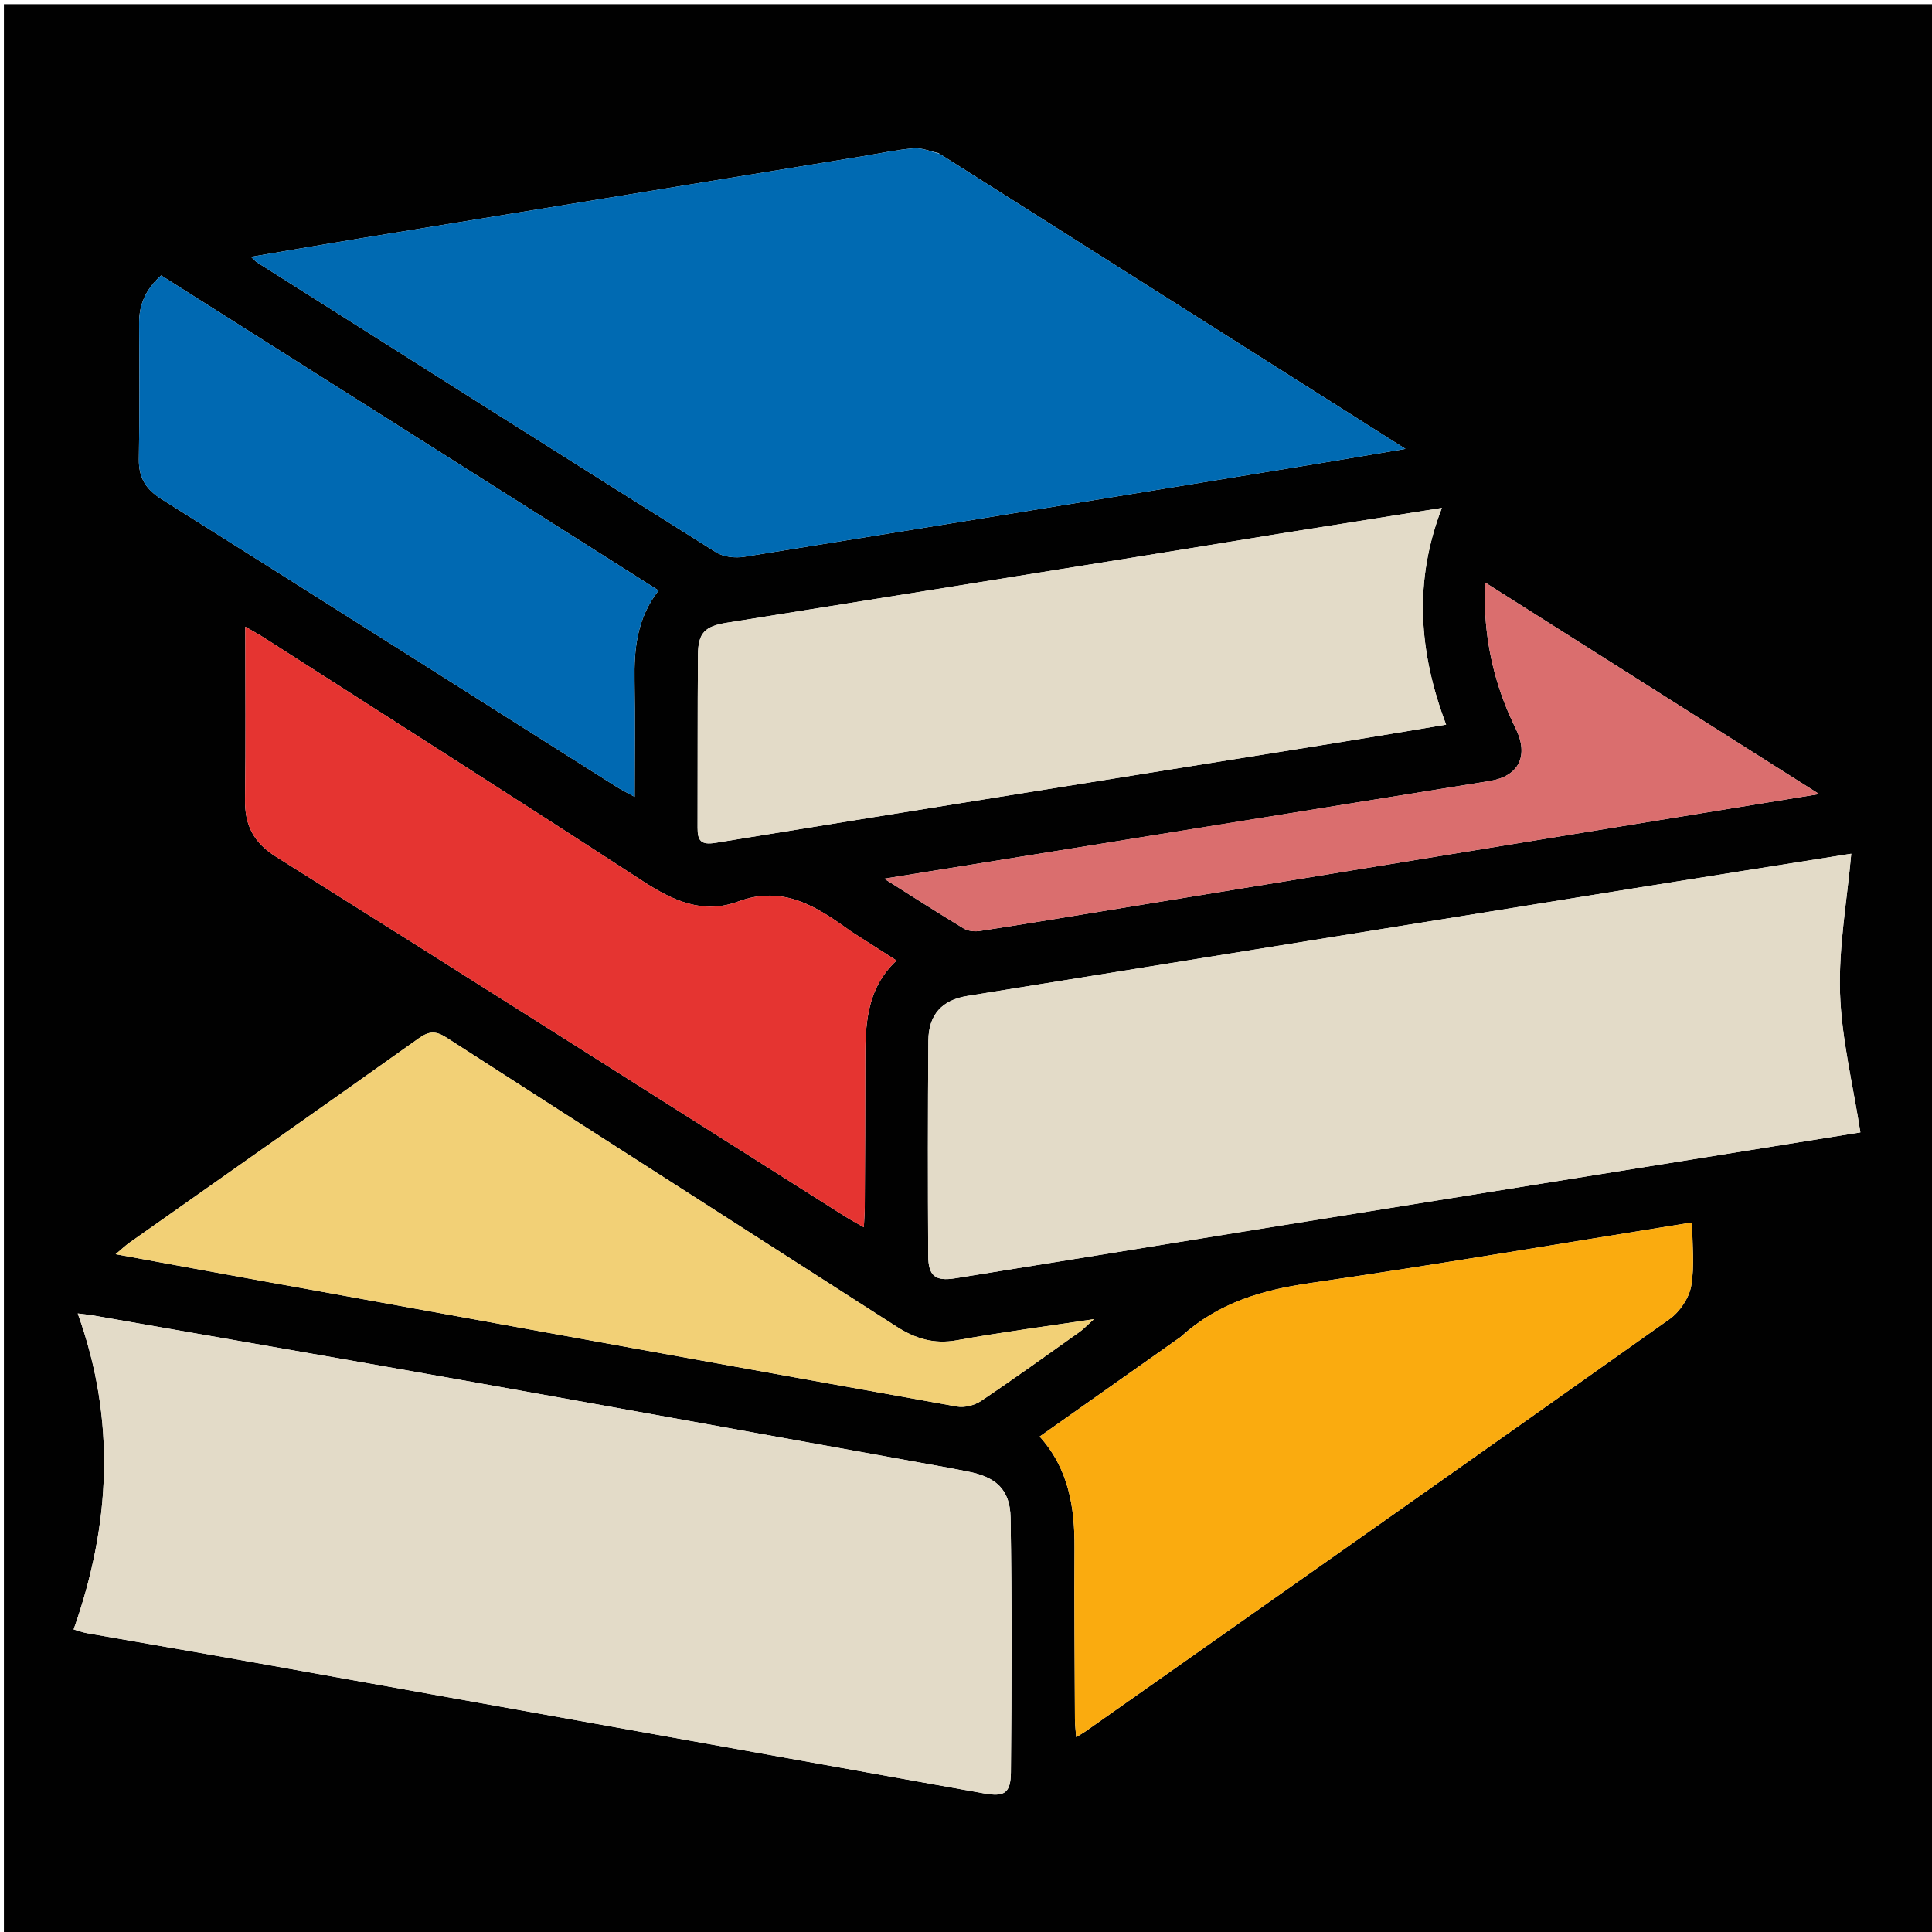 <svg version="1.1" id="Layer_1" xmlns="http://www.w3.org/2000/svg" xmlns:xlink="http://www.w3.org/1999/xlink" x="0px" y="0px"
	 width="100%" viewBox="0 0 512 512" enable-background="new 0 0 512 512" xml:space="preserve">
<path fill="#010101" opacity="1" stroke="none" 
	d="
M302,513 
	C201.358,513 101.216,513 1.037,513 
	C1.037,342.399 1.037,171.799 1.037,1.099 
	C171.559,1.099 342.118,1.099 512.838,1.099 
	C512.838,171.667 512.838,342.333 512.838,513 
	C442.799,513 372.649,513 302,513 
M24.309,348.535 
	C23.37,348.421 22.43,348.306 20.6,348.084 
	C30.801,376.398 29.299,404.117 19.514,431.82 
	C21.139,432.282 22.054,432.631 23.001,432.798 
	C37.088,435.276 51.189,437.679 65.268,440.2 
	C130.428,451.868 195.583,463.566 260.738,475.261 
	C266.102,476.224 267.848,475.283 267.897,469.681 
	C268.092,447.193 268.186,424.699 267.812,402.216 
	C267.688,394.696 263.876,391.38 256.46,389.97 
	C254.826,389.659 253.201,389.305 251.564,389.01 
	C207.535,381.07 163.516,373.071 119.47,365.222 
	C88.032,359.62 56.557,354.221 24.309,348.535 
M248.678,40.553 
	C246.489,40.103 244.257,39.134 242.119,39.31 
	C237.655,39.678 233.24,40.65 228.806,41.375 
	C184.465,48.62 140.124,55.856 95.787,63.119 
	C86.192,64.691 76.614,66.358 66.505,68.07 
	C67.402,68.89 67.716,69.274 68.113,69.525 
	C108.635,95.182 149.141,120.865 189.76,146.366 
	C191.744,147.612 194.837,147.941 197.23,147.557 
	C247.671,139.466 298.085,131.215 348.503,122.983 
	C356.079,121.745 363.644,120.44 372.459,118.957 
	C330.601,92.45 289.96,66.713 248.678,40.553 
M329.853,326.312 
	C384.489,317.533 439.125,308.754 493.023,300.094 
	C491.059,287.401 488.016,275.297 487.628,263.108 
	C487.239,250.881 489.499,238.569 490.603,226.244 
	C472.296,229.158 452.954,232.201 433.625,235.318 
	C374.522,244.848 315.424,254.416 256.32,263.941 
	C249.746,265 246.079,268.81 246.025,275.784 
	C245.877,294.769 245.886,313.755 245.983,332.74 
	C246.011,338.204 247.914,339.6 253.161,338.754 
	C278.444,334.68 303.726,330.602 329.853,326.312 
M339.853,141.312 
	C327.055,143.395 314.26,145.496 301.458,147.556 
	C265.181,153.396 228.905,159.237 192.621,165.032 
	C186.883,165.948 185.018,167.647 184.971,173.447 
	C184.846,188.766 184.923,204.086 184.87,219.405 
	C184.859,222.755 185.734,223.991 189.608,223.36 
	C244.587,214.394 299.597,205.625 354.597,196.788 
	C364.065,195.267 373.519,193.651 383.234,192.037 
	C376.01,172.907 374.56,154.14 382.116,134.604 
	C367.598,136.904 354.154,139.034 339.853,141.312 
M312.837,354.338 
	C300.491,363.06 288.144,371.783 275.522,380.7 
	C283.237,389.299 284.82,399.455 284.761,410.19 
	C284.677,425.355 284.808,440.521 284.872,455.687 
	C284.878,457.074 285.061,458.461 285.199,460.355 
	C286.419,459.603 287.118,459.221 287.765,458.766 
	C339.357,422.419 390.979,386.114 442.439,349.582 
	C445.143,347.662 447.624,344.005 448.182,340.803 
	C449.124,335.404 448.441,329.721 448.441,324.126 
	C448.018,324.126 447.679,324.08 447.355,324.132 
	C413.998,329.479 380.689,335.164 347.26,340.019 
	C334.589,341.859 322.998,345.126 312.837,354.338 
M225.607,246.894 
	C216.63,240.413 207.724,234.412 195.597,238.922 
	C186.329,242.369 178.333,238.715 170.387,233.539 
	C137.066,211.834 103.506,190.496 70.026,169.034 
	C68.572,168.102 67.051,167.277 65.002,166.073 
	C65.002,181.947 65.146,196.926 64.937,211.9 
	C64.841,218.693 67.193,223.305 73.183,227.066 
	C123.491,258.656 173.628,290.516 223.823,322.284 
	C225.318,323.23 226.886,324.061 228.923,325.237 
	C229.028,323.049 229.164,321.452 229.172,319.854 
	C229.231,307.199 229.305,294.543 229.295,281.888 
	C229.287,271.996 229.411,262.173 237.59,254.555 
	C233.499,251.926 229.866,249.592 225.607,246.894 
M72.461,339.999 
	C75.406,340.532 78.351,341.062 81.295,341.596 
	C138.724,352.016 196.149,362.463 253.602,372.749 
	C255.602,373.107 258.265,372.425 259.979,371.274 
	C268.819,365.341 277.457,359.108 286.141,352.946 
	C287.125,352.247 287.959,351.338 289.898,349.595 
	C276.847,351.568 265.159,353.087 253.577,355.187 
	C247.522,356.285 242.551,354.754 237.583,351.56 
	C197.85,326.013 158.042,300.583 118.342,274.986 
	C115.502,273.155 113.721,273.208 110.98,275.159 
	C85.497,293.301 59.89,311.27 34.331,329.307 
	C33.219,330.092 32.23,331.053 30.654,332.376 
	C44.865,334.988 58.234,337.445 72.461,339.999 
M158.923,146.577 
	C120.176,122.043 81.428,97.509 42.704,72.991 
	C38.589,76.688 36.83,80.722 36.868,85.726 
	C36.959,97.713 36.994,109.702 36.805,121.687 
	C36.728,126.551 38.622,129.642 42.758,132.245 
	C83.038,157.588 123.215,183.092 163.431,208.536 
	C164.761,209.377 166.186,210.068 168.2,211.178 
	C168.2,200.392 168.333,190.419 168.159,180.451 
	C168.01,171.975 168.795,163.817 174.53,156.481 
	C169.312,153.172 164.423,150.071 158.923,146.577 
M323.026,218.573 
	C293.897,223.266 264.768,227.958 234.32,232.863 
	C242.154,237.803 248.704,242.028 255.377,246.049 
	C256.522,246.739 258.247,246.933 259.608,246.725 
	C270.294,245.094 280.956,243.315 291.624,241.57 
	C337.587,234.053 383.549,226.528 429.512,219.012 
	C446.514,216.231 463.519,213.465 482.1,210.435 
	C452.089,191.43 423.314,173.208 393.601,154.392 
	C393.601,157.954 393.476,160.429 393.622,162.887 
	C394.253,173.478 396.962,183.518 401.669,193.04 
	C405.229,200.241 402.555,205.713 394.826,206.968 
	C371.182,210.808 347.524,214.57 323.026,218.573 
z"/>
<path fill="#E3DBC8" opacity="1" stroke="none" 
	d="
M24.704,348.633 
	C56.557,354.221 88.032,359.62 119.47,365.222 
	C163.516,373.071 207.535,381.07 251.564,389.01 
	C253.201,389.305 254.826,389.659 256.46,389.97 
	C263.876,391.38 267.688,394.696 267.812,402.216 
	C268.186,424.699 268.092,447.193 267.897,469.681 
	C267.848,475.283 266.102,476.224 260.738,475.261 
	C195.583,463.566 130.428,451.868 65.268,440.2 
	C51.189,437.679 37.088,435.276 23.001,432.798 
	C22.054,432.631 21.139,432.282 19.514,431.82 
	C29.299,404.117 30.801,376.398 20.6,348.084 
	C22.43,348.306 23.37,348.421 24.704,348.633 
z"/>
<path fill="#006AB2" opacity="1" stroke="none" 
	d="
M248.999,40.765 
	C289.96,66.713 330.601,92.45 372.459,118.957 
	C363.644,120.44 356.079,121.745 348.503,122.983 
	C298.085,131.215 247.671,139.466 197.23,147.557 
	C194.837,147.941 191.744,147.612 189.76,146.366 
	C149.141,120.865 108.635,95.182 68.113,69.525 
	C67.716,69.274 67.402,68.89 66.505,68.07 
	C76.614,66.358 86.192,64.691 95.787,63.119 
	C140.124,55.856 184.465,48.62 228.806,41.375 
	C233.24,40.65 237.655,39.678 242.119,39.31 
	C244.257,39.134 246.489,40.103 248.999,40.765 
z"/>
<path fill="#E3DBC8" opacity="1" stroke="none" 
	d="
M329.431,326.419 
	C303.726,330.602 278.444,334.68 253.161,338.754 
	C247.914,339.6 246.011,338.204 245.983,332.74 
	C245.886,313.755 245.877,294.769 246.025,275.784 
	C246.079,268.81 249.746,265 256.32,263.941 
	C315.424,254.416 374.522,244.848 433.625,235.318 
	C452.954,232.201 472.296,229.158 490.603,226.244 
	C489.499,238.569 487.239,250.881 487.628,263.108 
	C488.016,275.297 491.059,287.401 493.023,300.094 
	C439.125,308.754 384.489,317.533 329.431,326.419 
z"/>
<path fill="#E3DBC8" opacity="1" stroke="none" 
	d="
M340.282,141.238 
	C354.154,139.034 367.598,136.904 382.116,134.604 
	C374.56,154.14 376.01,172.907 383.234,192.037 
	C373.519,193.651 364.065,195.267 354.597,196.788 
	C299.597,205.625 244.587,214.394 189.608,223.36 
	C185.734,223.991 184.859,222.755 184.87,219.405 
	C184.923,204.086 184.846,188.766 184.971,173.447 
	C185.018,167.647 186.883,165.948 192.621,165.032 
	C228.905,159.237 265.181,153.396 301.458,147.556 
	C314.26,145.496 327.055,143.395 340.282,141.238 
z"/>
<path fill="#FAAB0F" opacity="1" stroke="none" 
	d="
M313.136,354.141 
	C322.998,345.126 334.589,341.859 347.26,340.019 
	C380.689,335.164 413.998,329.479 447.355,324.132 
	C447.679,324.08 448.018,324.126 448.441,324.126 
	C448.441,329.721 449.124,335.404 448.182,340.803 
	C447.624,344.005 445.143,347.662 442.439,349.582 
	C390.979,386.114 339.357,422.419 287.765,458.766 
	C287.118,459.221 286.419,459.603 285.199,460.355 
	C285.061,458.461 284.878,457.074 284.872,455.687 
	C284.808,440.521 284.677,425.355 284.761,410.19 
	C284.82,399.455 283.237,389.299 275.522,380.7 
	C288.144,371.783 300.491,363.06 313.136,354.141 
z"/>
<path fill="#E53431" opacity="1" stroke="none" 
	d="
M225.92,247.076 
	C229.866,249.592 233.499,251.926 237.59,254.555 
	C229.411,262.173 229.287,271.996 229.295,281.888 
	C229.305,294.543 229.231,307.199 229.172,319.854 
	C229.164,321.452 229.028,323.049 228.923,325.237 
	C226.886,324.061 225.318,323.23 223.823,322.284 
	C173.628,290.516 123.491,258.656 73.183,227.066 
	C67.193,223.305 64.841,218.693 64.937,211.9 
	C65.146,196.926 65.002,181.947 65.002,166.073 
	C67.051,167.277 68.572,168.102 70.026,169.034 
	C103.506,190.496 137.066,211.834 170.387,233.539 
	C178.333,238.715 186.329,242.369 195.597,238.922 
	C207.724,234.412 216.63,240.413 225.92,247.076 
z"/>
<path fill="#F2D076" opacity="1" stroke="none" 
	d="
M72.032,339.951 
	C58.234,337.445 44.865,334.988 30.654,332.376 
	C32.23,331.053 33.219,330.092 34.331,329.307 
	C59.89,311.27 85.497,293.301 110.98,275.159 
	C113.721,273.208 115.502,273.155 118.342,274.986 
	C158.042,300.583 197.85,326.013 237.583,351.56 
	C242.551,354.754 247.522,356.285 253.577,355.187 
	C265.159,353.087 276.847,351.568 289.898,349.595 
	C287.959,351.338 287.125,352.247 286.141,352.946 
	C277.457,359.108 268.819,365.341 259.979,371.274 
	C258.265,372.425 255.602,373.107 253.602,372.749 
	C196.149,362.463 138.724,352.016 81.295,341.596 
	C78.351,341.062 75.406,340.532 72.032,339.951 
z"/>
<path fill="#0069B2" opacity="1" stroke="none" 
	d="
M159.228,146.774 
	C164.423,150.071 169.312,153.172 174.53,156.481 
	C168.795,163.817 168.01,171.975 168.159,180.451 
	C168.333,190.419 168.2,200.392 168.2,211.178 
	C166.186,210.068 164.761,209.377 163.431,208.536 
	C123.215,183.092 83.038,157.588 42.758,132.245 
	C38.622,129.642 36.728,126.551 36.805,121.687 
	C36.994,109.702 36.959,97.713 36.868,85.726 
	C36.83,80.722 38.589,76.688 42.704,72.991 
	C81.428,97.509 120.176,122.043 159.228,146.774 
z"/>
<path fill="#DA6E6E" opacity="1" stroke="none" 
	d="
M323.449,218.468 
	C347.524,214.57 371.182,210.808 394.826,206.968 
	C402.555,205.713 405.229,200.241 401.669,193.04 
	C396.962,183.518 394.253,173.478 393.622,162.887 
	C393.476,160.429 393.601,157.954 393.601,154.392 
	C423.314,173.208 452.089,191.43 482.1,210.435 
	C463.519,213.465 446.514,216.231 429.512,219.012 
	C383.549,226.528 337.587,234.053 291.624,241.57 
	C280.956,243.315 270.294,245.094 259.608,246.725 
	C258.247,246.933 256.522,246.739 255.377,246.049 
	C248.704,242.028 242.154,237.803 234.32,232.863 
	C264.768,227.958 293.897,223.266 323.449,218.468 
z"/>
</svg>